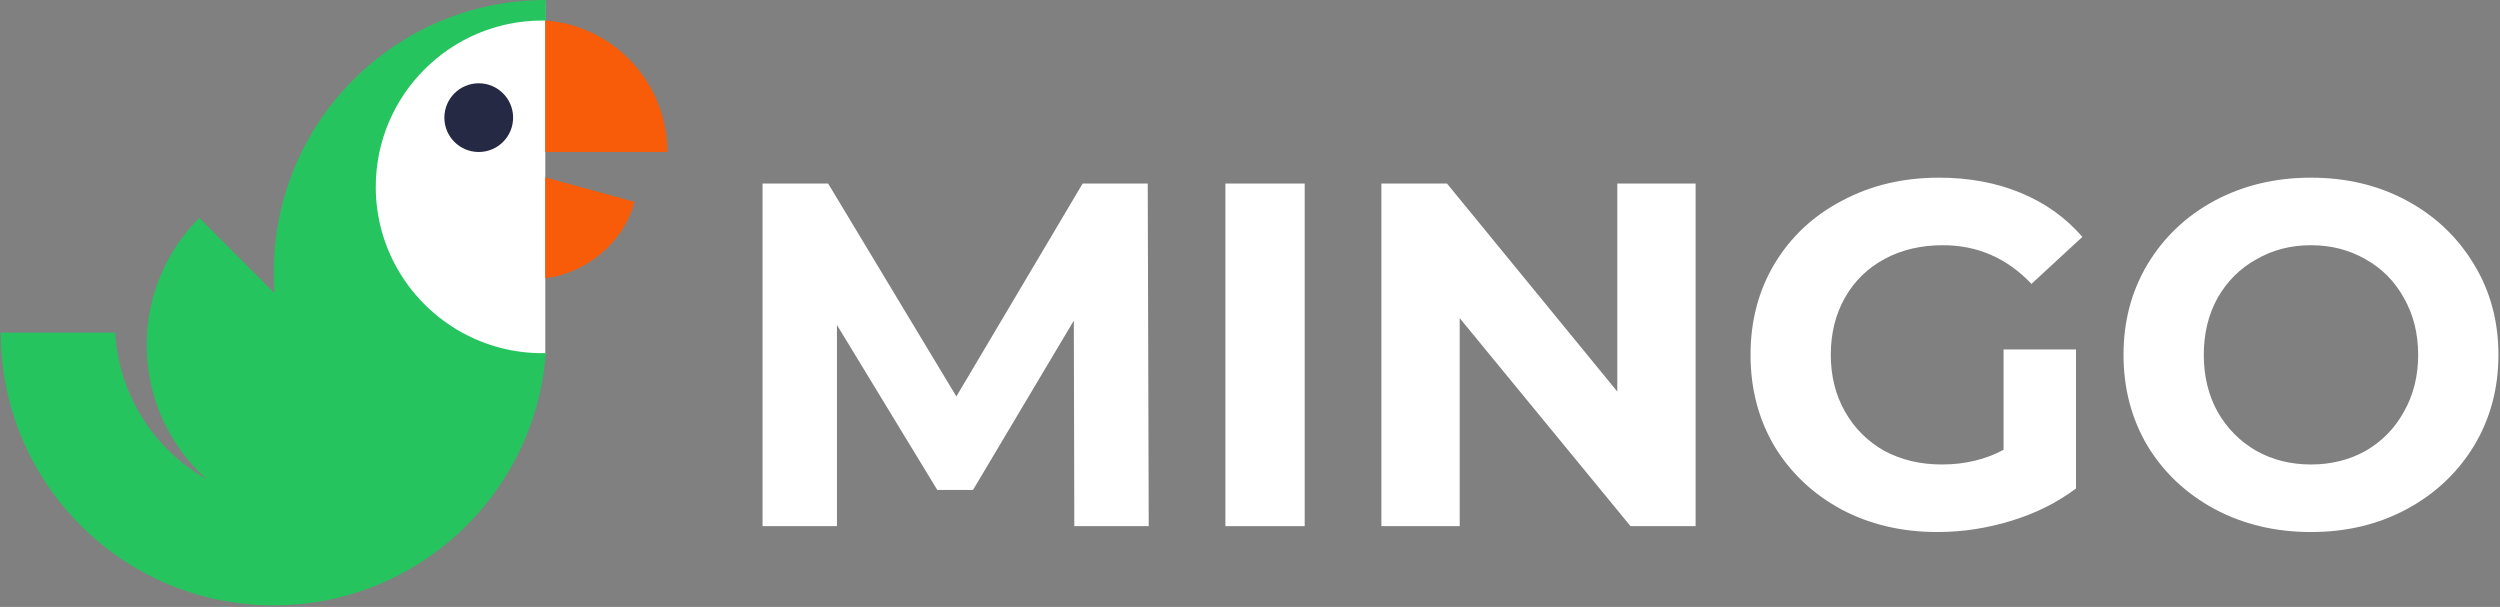 <svg width="795" height="193" viewBox="0 0 795 193" fill="none" xmlns="http://www.w3.org/2000/svg">
<rect x="0" y="0" width="795" height="193" fill="#808080" stroke="none"/>
<path d="M341.634 167.317L341.479 101.947L309.416 155.799H298.054L266.148 103.348V167.317H242.49V58.367H263.346L304.125 126.072L344.28 58.367H364.981L365.292 167.317H341.634Z" fill="white"/>
<path d="M389.678 58.367H414.892V167.317H389.678V58.367Z" fill="white"/>
<path d="M539.204 58.367V167.317H518.503L464.184 101.169V167.317H439.281V58.367H460.137L514.301 124.515V58.367H539.204Z" fill="white"/>
<path d="M637.137 111.13H660.172V155.332C654.257 159.794 647.409 163.218 639.627 165.605C631.845 167.991 624.011 169.186 616.125 169.186C604.815 169.186 594.646 166.798 585.619 162.025C576.592 157.148 569.484 150.456 564.296 141.947C559.212 133.335 556.67 123.634 556.67 112.843C556.67 102.052 559.212 92.402 564.296 83.893C569.484 75.281 576.644 68.588 585.775 63.815C594.906 58.938 605.178 56.5 616.592 56.5C626.138 56.5 634.802 58.108 642.584 61.325C650.366 64.542 656.903 69.211 662.195 75.333L646.008 90.274C638.226 82.077 628.836 77.979 617.837 77.979C610.885 77.979 604.711 79.431 599.316 82.337C593.92 85.242 589.718 89.341 586.709 94.632C583.7 99.924 582.195 105.995 582.195 112.843C582.195 119.588 583.7 125.605 586.709 130.897C589.718 136.188 593.868 140.339 599.16 143.348C604.556 146.253 610.678 147.706 617.526 147.706C624.789 147.706 631.326 146.15 637.137 143.037V111.13Z" fill="white"/>
<path d="M734.89 169.186C723.58 169.186 713.36 166.746 704.229 161.869C695.202 156.993 688.094 150.3 682.906 141.792C677.822 133.179 675.279 123.531 675.279 112.843C675.279 102.156 677.822 92.557 682.906 84.049C688.094 75.436 695.202 68.692 704.229 63.815C713.36 58.938 723.58 56.5 734.89 56.5C746.201 56.5 756.369 58.938 765.396 63.815C774.424 68.692 781.531 75.436 786.719 84.049C791.907 92.557 794.502 102.156 794.502 112.843C794.502 123.531 791.907 133.179 786.719 141.792C781.531 150.3 774.424 156.993 765.396 161.869C756.369 166.746 746.201 169.186 734.89 169.186ZM734.89 147.706C741.324 147.706 747.134 146.253 752.322 143.348C757.51 140.339 761.557 136.188 764.463 130.897C767.472 125.605 768.976 119.588 768.976 112.843C768.976 106.099 767.472 100.079 764.463 94.788C761.557 89.496 757.51 85.398 752.322 82.492C747.134 79.483 741.324 77.979 734.89 77.979C728.457 77.979 722.647 79.483 717.459 82.492C712.27 85.398 708.172 89.496 705.163 94.788C702.257 100.079 700.805 106.099 700.805 112.843C700.805 119.588 702.257 125.605 705.163 130.897C708.172 136.188 712.27 140.339 717.459 143.348C722.647 146.253 728.457 147.706 734.89 147.706Z" fill="white"/>
<path d="M173.401 112.839V0.484L169.509 3.889L136.435 11.671L115.035 40.854V112.839H173.401Z" fill="white"/>
<path fill-rule="evenodd" clip-rule="evenodd" d="M172.406 6.535H173.567V0C125.639 0 87.032 38.832 87.032 86.735C87.032 88.901 87.119 91.046 87.276 93.172L63.376 69.284C58.096 74.561 54.08 80.618 51.296 87.078C48.72 93.058 47.212 99.382 46.773 105.771C45.679 121.686 51.203 137.97 63.376 150.135C64.172 150.931 64.987 151.696 65.818 152.434C48.507 142.788 37.713 124.963 36.614 105.771H0.25C0.25 153.673 39.104 192.506 87.032 192.506C109.99 192.506 130.862 183.593 146.382 169.044C161.777 154.614 171.901 134.638 173.567 112.306H172.406C163.186 112.306 154.513 109.932 146.957 105.771C130.601 96.765 119.492 79.367 119.492 59.42C119.492 30.259 143.229 6.535 172.406 6.535Z" fill="#26C45E"/>
<path fill-rule="evenodd" clip-rule="evenodd" d="M173.402 56.422V85.381V88.522C186.304 86.785 198.17 77.537 201.761 64.185L173.402 56.422Z" fill="#F85C08"/>
<path fill-rule="evenodd" clip-rule="evenodd" d="M173.402 6.555V48.332H212.211C212.211 26.443 195.438 8.484 174.039 6.555" fill="#F85C08"/>
<path fill-rule="evenodd" clip-rule="evenodd" d="M152.239 26.484C146.201 26.484 141.307 31.376 141.307 37.41C141.307 43.443 146.201 48.334 152.239 48.334C158.276 48.334 163.17 43.443 163.17 37.41C163.17 31.376 158.276 26.484 152.239 26.484Z" fill="#262943"/>
</svg>
